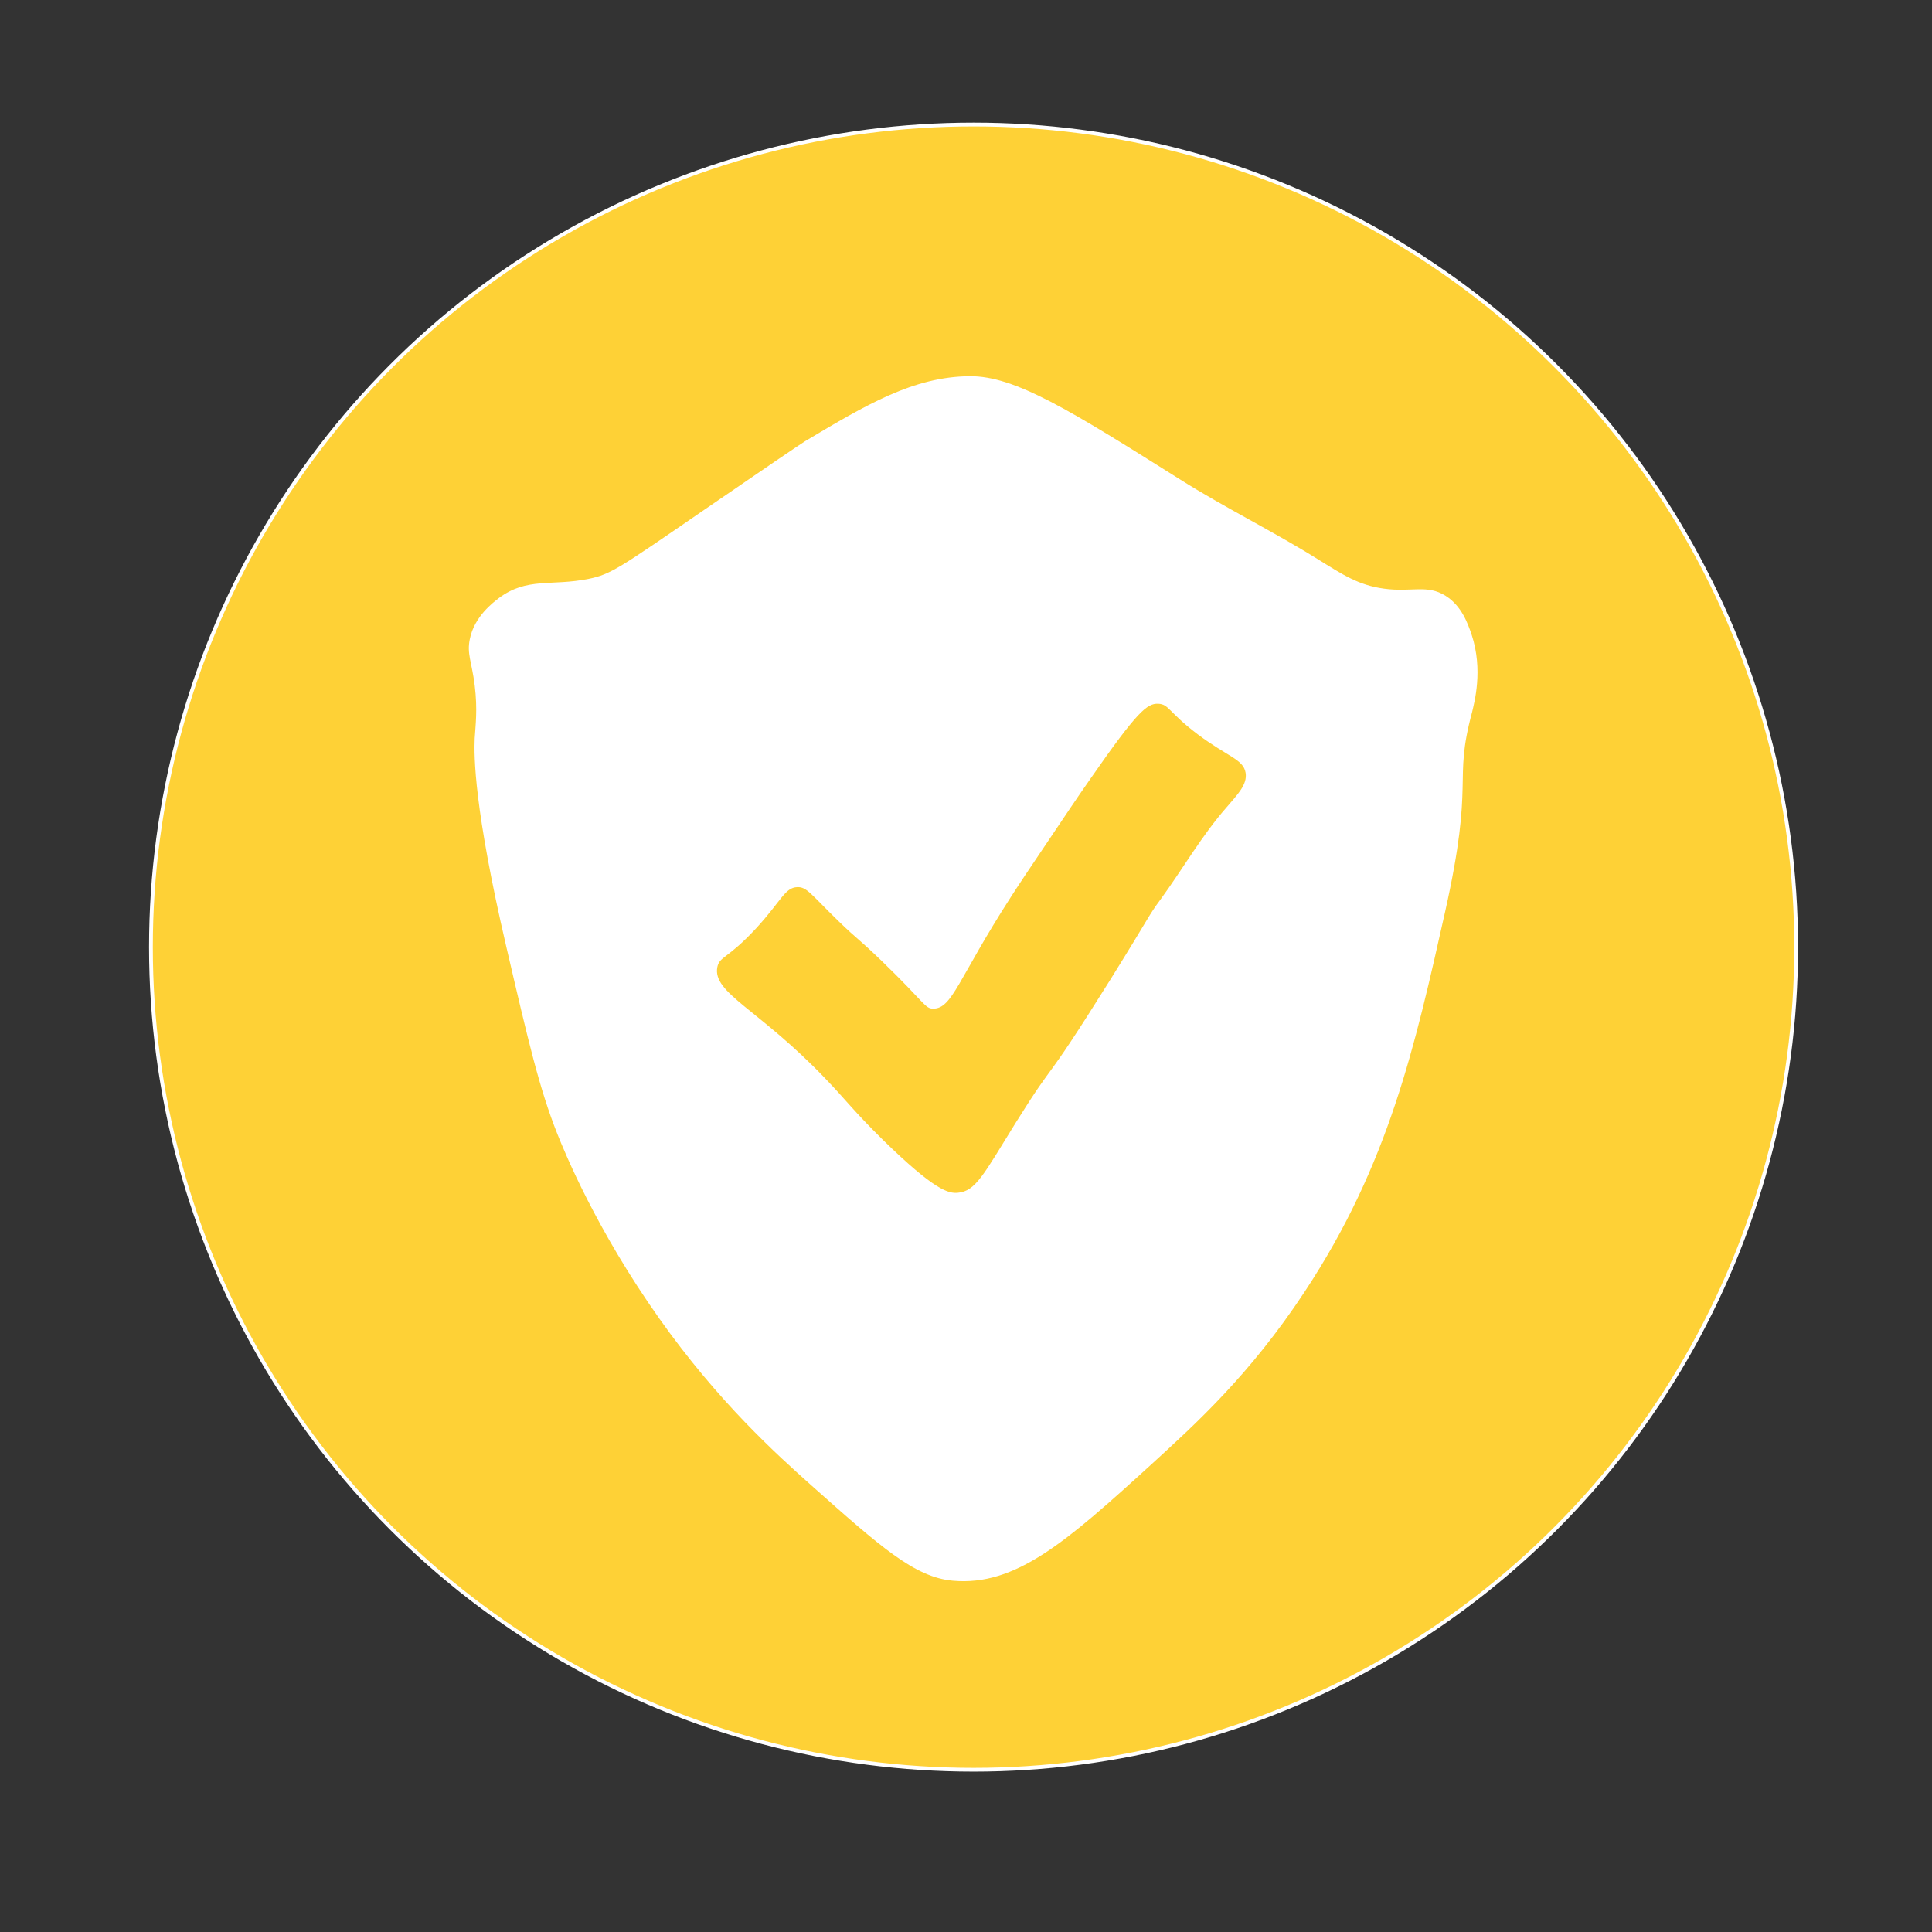 <?xml version="1.0" encoding="utf-8"?>
<!-- Generator: Adobe Illustrator 24.0.2, SVG Export Plug-In . SVG Version: 6.00 Build 0)  -->
<svg version="1.1" xmlns="http://www.w3.org/2000/svg" xmlns:xlink="http://www.w3.org/1999/xlink" x="0px" y="0px"
	 viewBox="0 0 512 512" style="enable-background:new 0 0 512 512;" xml:space="preserve">
<rect x="0" y="0" width="512" height="512" fill="#333333" stroke="none"/>
<style type="text/css">
	.st0{fill:#FED136;stroke:#FFFFFF;stroke-miterlimit:10;}
	.st1{display:none;}
	.st2{display:inline;fill:#FFFFFF;}
	.st3{fill:#FFFFFF;}
</style>
<g id="fondo">
	<circle class="st0" cx="258" cy="251" r="218"/>
</g>
<g id="Delivery" class="st1">
	<path class="st2" d="M406.2,304.7l6.1-23.4c9.3-35.6,3.7-72.1-20.7-98.7c-1.8-2-4.9-2.1-6.9-0.3c-1.6,1.5-0.9,4.8-0.3,6.9
		c3,10.9,13.2,33.1,16.1,39.5c2,4.4,4,8.7,6,13.1c-8.5,49.4-9.8,60.5-9.7,60.2c1.9-8.4,4.3-20.4,6.5-34.9c4.3-28.1,6.4-42.4,2-53.6
		c-6.8-17.3-22.8-28.4-20.6-31.2c1.1-1.4,6.3,1.4,6.9,0.3c0.9-1.6-8.5-9-15.4-13.5c-9.9-6.5-26.1-14.7-51.1-18.7l3.1-13h2.9
		c10.7,0,20.7-9.3,20.7-19.6c0-8.1-6.4-14.2-14.9-14.2h-34.1c-10.7,0-20.6,9.2-20.6,19.5c0,8.2,6.4,14.3,15,14.3h0.6l-3,12.7
		c-31.6,2.9-63.1,15.9-89.8,37.2c-30.6,24.4-51.5,57-58.8,91.6l-5.2,24.6c-13.3,5.3-21,22.7-12.2,33.6c3.3,4.1,8.2,6.3,13.9,6.3
		h26.2c0.5,5.2,2.4,10,5.6,14c14.7,18.3,46.4,9.3,57.6-14h65c0.4,5.2,2.2,10,5.4,14c14.1,17.9,46.1,9.8,57.9-14h27.8
		c17.2-1.4,26.4-2.1,26.4-2.1c0,0,11.3-8.8,12.9-19.7c0.2-1.4,1.3-8.6-3.4-13.6C420,303.7,413,302.4,406.2,304.7z M315.2,149.7
		c-3.5-0.1-7.6-0.1-10.3-0.1l2.9-12.1h10.3L315.2,149.7z M291.9,123.2c0-4.8,5.5-9.8,10.8-9.8h34.1c3.2,0,5.2,1.7,5.2,4.4
		c0,4.8-5.6,9.9-10.9,9.9c-12,0-22.8,0-31,0C299.2,127.5,291.9,128.9,291.9,123.2z M195.9,357.5c-5.8,0-10.7-2.2-13.9-6.1
		c-11.1-13.8,4.8-39.7,26.3-39.7c5.9,0,10.9,2.2,14.1,6.1C233.3,331.6,217.2,357.5,195.9,357.5z M348.9,343.5
		c-16.9,23.2-49.2,15.7-40.9-9.7c4-12.3,16.8-22,29.5-22C354.4,311.7,359.6,328.8,348.9,343.5z"/>
	<path class="st2" d="M188.4,333.6c-1.6,9,4.4,14.8,11.7,14.8c11.9,0,20.6-14.2,13.5-23.2C206.6,316.4,191,321.8,188.4,333.6z
		 M206.2,333.8c-1.1,4.1-6.5,6-8,4.2c-1.7-2.1,1.7-7.3,5.9-7.3c0.6,0,1.4,0.1,1.9,0.7C206.5,332,206.5,333.1,206.2,333.8z"/>
	<path class="st2" d="M332.8,320.8c-7.2,0-14.2,5.5-15.9,12.6c-3.3,13.1,12.3,20.4,22.8,10.1C348.8,334.7,344.6,320.8,332.8,320.8z
		 M334.7,333.8c-1.4,4.2-6.8,6-8.1,4.2c-0.8-1.1-0.1-3,0.7-4.2C330.1,329.8,336.3,329.2,334.7,333.8z"/>
	<path class="st2" d="M109,226.2c0,2.7,2.2,4.9,4.9,4.9h40.9c2.7,0,4.9-2.2,4.9-4.9s-2.2-4.9-4.9-4.9h-40.9
		C111.2,221.3,109,223.5,109,226.2z"/>
	<path class="st2" d="M125.7,245.2c-2.7,0-4.9,2.2-4.9,4.9c0,2.7,2.2,4.9,4.9,4.9h19.5c2.7,0,4.9-2.2,4.9-4.9c0-2.7-2.2-4.9-4.9-4.9
		H125.7z"/>
	<path class="st2" d="M106.2,245.2H93.4c-2.7,0-4.9,2.2-4.9,4.9c0,2.7,2.2,4.9,4.9,4.9h12.8c2.7,0,4.9-2.2,4.9-4.9
		C111.1,247.3,108.9,245.2,106.2,245.2z"/>
	<path class="st2" d="M142,273.7c0-2.7-2.2-4.9-4.9-4.9h-21c-2.7,0-4.9,2.2-4.9,4.9c0,2.7,2.2,4.9,4.9,4.9h21
		C139.8,278.5,142,276.3,142,273.7z"/>
	<path class="st2" d="M93.4,207.2h52c2.7,0,4.9-2.2,4.9-4.9c0-2.7-2.2-4.9-4.9-4.9h-52c-2.7,0-4.9,2.2-4.9,4.9
		C88.5,205,90.7,207.2,93.4,207.2z"/>
	<path class="st2" d="M164.9,207.2h8.6c2.7,0,4.9-2.2,4.9-4.9c0-2.7-2.2-4.9-4.9-4.9h-8.6c-2.7,0-4.9,2.2-4.9,4.9
		C160,205,162.2,207.2,164.9,207.2z"/>
	<path class="st2" d="M-214,105"/>
	<path class="st2" d="M-188,191"/>
	<path class="st2" d="M538.2,240.8"/>
	<path class="st2" d="M545.8,170.1"/>
</g>
<g id="Pijama_2" class="st1">
	<path class="st2" d="M390.3,161.6c-4.3-7.5-11.9-12.5-26.8-22c-15.4-9.9-24.7-14.3-27.7-15.7c-7.2-3.2-5.1-1.7-15.3-6
		c-9.5-4-13.2-6.2-17.7-4.8c-3,0.9-4.3,2.7-7.3,5.8c-6.5,6.6-13.9,12.1-17.8,14.2c-11.8,6.4-28.8,1.7-39-5.2
		c-9.6-6.5-9.3-12.3-17.2-14.5c-4.9-1.4-9.2-0.2-25.7,7.8c-23.3,11.4-35,19.2-41.2,23.5c-14.2,9.8-17.4,13.7-19.5,18.6
		c-0.9,2.1-5.6,12.8-0.6,22.9c4.3,8.8,14.3,13.8,22.6,13.6c6.1-0.2,17.7-3.3,25.7-7c1.2-0.6,4.5-2.1,5.6-0.9
		c1.1,1.1-0.2,4.1-0.8,5.8c-2.3,5.7-2.5,12.1-4.2,18c-2.7,9-3.4,17.7-4.8,35.1c-0.4,5.2-0.2,3.7-1.1,25.2
		c-0.9,20.4-1.9,39.1,2.5,47.3c5.1,9.5,5.7,10.1,5.7,10.1c1.2,1.2,2.9,2.7,2.8,4.7c-0.1,1.7-1.3,2.8-2.3,3.8c0,0-1.6,1.6-5.4,9.3
		c-2.8,5.7-1.2,14.6,2.3,20.3c5.6,9.4,16.5,11.2,26,12.8c10.8,1.8,16.9,2.8,22-0.9c8.3-5.9,6.6-18.6,15-40c1.1-2.7,3.5-8.6,9.2-12.2
		c1.4-0.9,3.3-2,5.8-2.3c8.8-1,17.6,9.6,21.2,18.3c1.2,3,2,6.1,3.4,12.2c1.7,7.2,1.6,9.2,3.1,12.8c2,4.8,5.4,8.7,8.5,11
		c12.5,9.3,33,0.3,42.6-6.7c4-2.9,7.6-5.4,9.9-9.9c1-1.9,4-7.6,2.3-13.3c-2.1-6.9-8.6-6.2-10.5-12.4c-1.6-5.1,2.1-8.2,4.9-18.6
		c1.4-5.1,1.7-9.3,2.3-17.7c2-28.2-1.3-74.1-5.6-89.6c-0.7-2.4-1.2-6.1-2.3-13.6c-0.9-6.1-1-7.6,0-8.4c2.3-2,7.1,2.2,15.8,4.6
		c2.9,0.8,10.4,2.9,18.3,1.2c1.9-0.4,16-3.7,19.9-15.4C397.6,174.3,392.6,165.7,390.3,161.6z M312.9,210c-0.5,4.8-3.4,10.7-8.2,12.8
		c-3.7,1.6-7,0.2-8.2,2.3c-1,1.7,0.7,3.5,1.5,7.8c0.6,3.3,0.2,5.7-0.3,9.3c-0.4,2.4-1.9,12.4-8.8,20c-8.6,9.6-22.8,12.2-34.4,9
		c-11.1-3.1-20.4-11.7-23.1-20c-1.1-3.2-1.8-8.5-2.3-11.3c-0.8-5.6-0.7-7.4-0.3-9c0.7-3.1,1.9-3.9,1.4-5.2c-1-2.5-5.9-1-10.4-4.1
		c-3-2-4.3-5-4.8-6.1c-2.7-6.2-1.7-16.2,5.6-21.5c9-6.5,19.4-0.1,21.8,2.3c0.9,0.9,2.3,2.3,2.7,4.4c0.3,2-0.6,3.2,0,3.8
		c1,1.1,4.6-1.8,9.3-3.5c1-0.4,9.3-3.1,17.2,0c5,2,6.6,5,8.8,4.1c2.5-1.1,1.1-5.5,3.9-9.5c3.1-4.4,9.6-6,14.7-5
		C307.6,192.2,313.9,201.3,312.9,210z"/>
</g>
<g id="Seguridad">
	<path class="st3" d="M390,168.2c-1-2.9-2.6-7.6-6.9-10.3c-4.9-3.1-9-0.9-16.3-1.9c-6.8-0.9-11.1-3.8-17.4-7.7
		c-12-7.5-24.7-13.7-36.6-21.2C283.7,108.8,269,99.6,257,99.7c-14.9,0.1-27.5,7.6-43.6,17.2c-1.3,0.8-10,6.7-27.2,18.5
		c-22,15.1-24.3,16.8-30.2,18c-9.9,2-16.3-0.5-23.8,5.1c-1.4,1.1-6.5,4.8-7.7,10.9c-0.8,3.9,0.5,5.9,1.3,12.2
		c0.8,6.5,0.2,10.7,0,14.1c-0.2,4.7-0.2,18.4,8.4,55.3c5.8,24.9,8.7,37.4,13.5,49.5c2,5,10.3,25.3,27,48.9
		c15.8,22.3,31.2,36.1,40.5,44.4c18.1,16.1,27.2,24.2,37.3,25.1c16.7,1.5,30.1-10.3,52.7-30.9c11.5-10.5,26-23.6,40.5-45.6
		c22.4-33.9,29.3-65.2,37.3-100.9c7.9-35.4,2-33.8,7.1-52.7C390.7,186.2,393.1,177.6,390,168.2z M325.1,213.9
		c-6.6,7.5-11.6,16.3-17.5,24.4c-3.4,4.6-2.2,3.4-13.4,21.4c-18.9,30.2-13.5,19.4-25,37.8c-8.5,13.7-10.6,18.2-15.4,18.6
		c-2.4,0.2-6-0.5-19.9-14.1c-7.8-7.7-9.8-10.6-15.2-16.2c-17.7-18.5-29.9-22.6-28.6-29.5c0.6-2.9,2.7-2.1,10.3-10.3
		c6.7-7.3,7.6-10.8,10.9-10.9c2.5-0.1,3.6,1.9,10.9,9c5.8,5.6,4.2,3.6,11.4,10.5c11.6,11.2,11.5,12.7,13.7,12.7
		c5.1,0,6.5-7.7,20.6-29.6c1.6-2.5,4.9-7.5,11.6-17.4c2.3-3.4,5.6-8.4,9.6-14.1c12.3-17.7,14.9-19.8,17.8-19.7
		c2.9,0.1,2.7,2.2,10.5,8.1c8,6,12.1,6.6,12.7,10.2C330.6,207.9,328,210.5,325.1,213.9z"/>
</g>
</svg>
